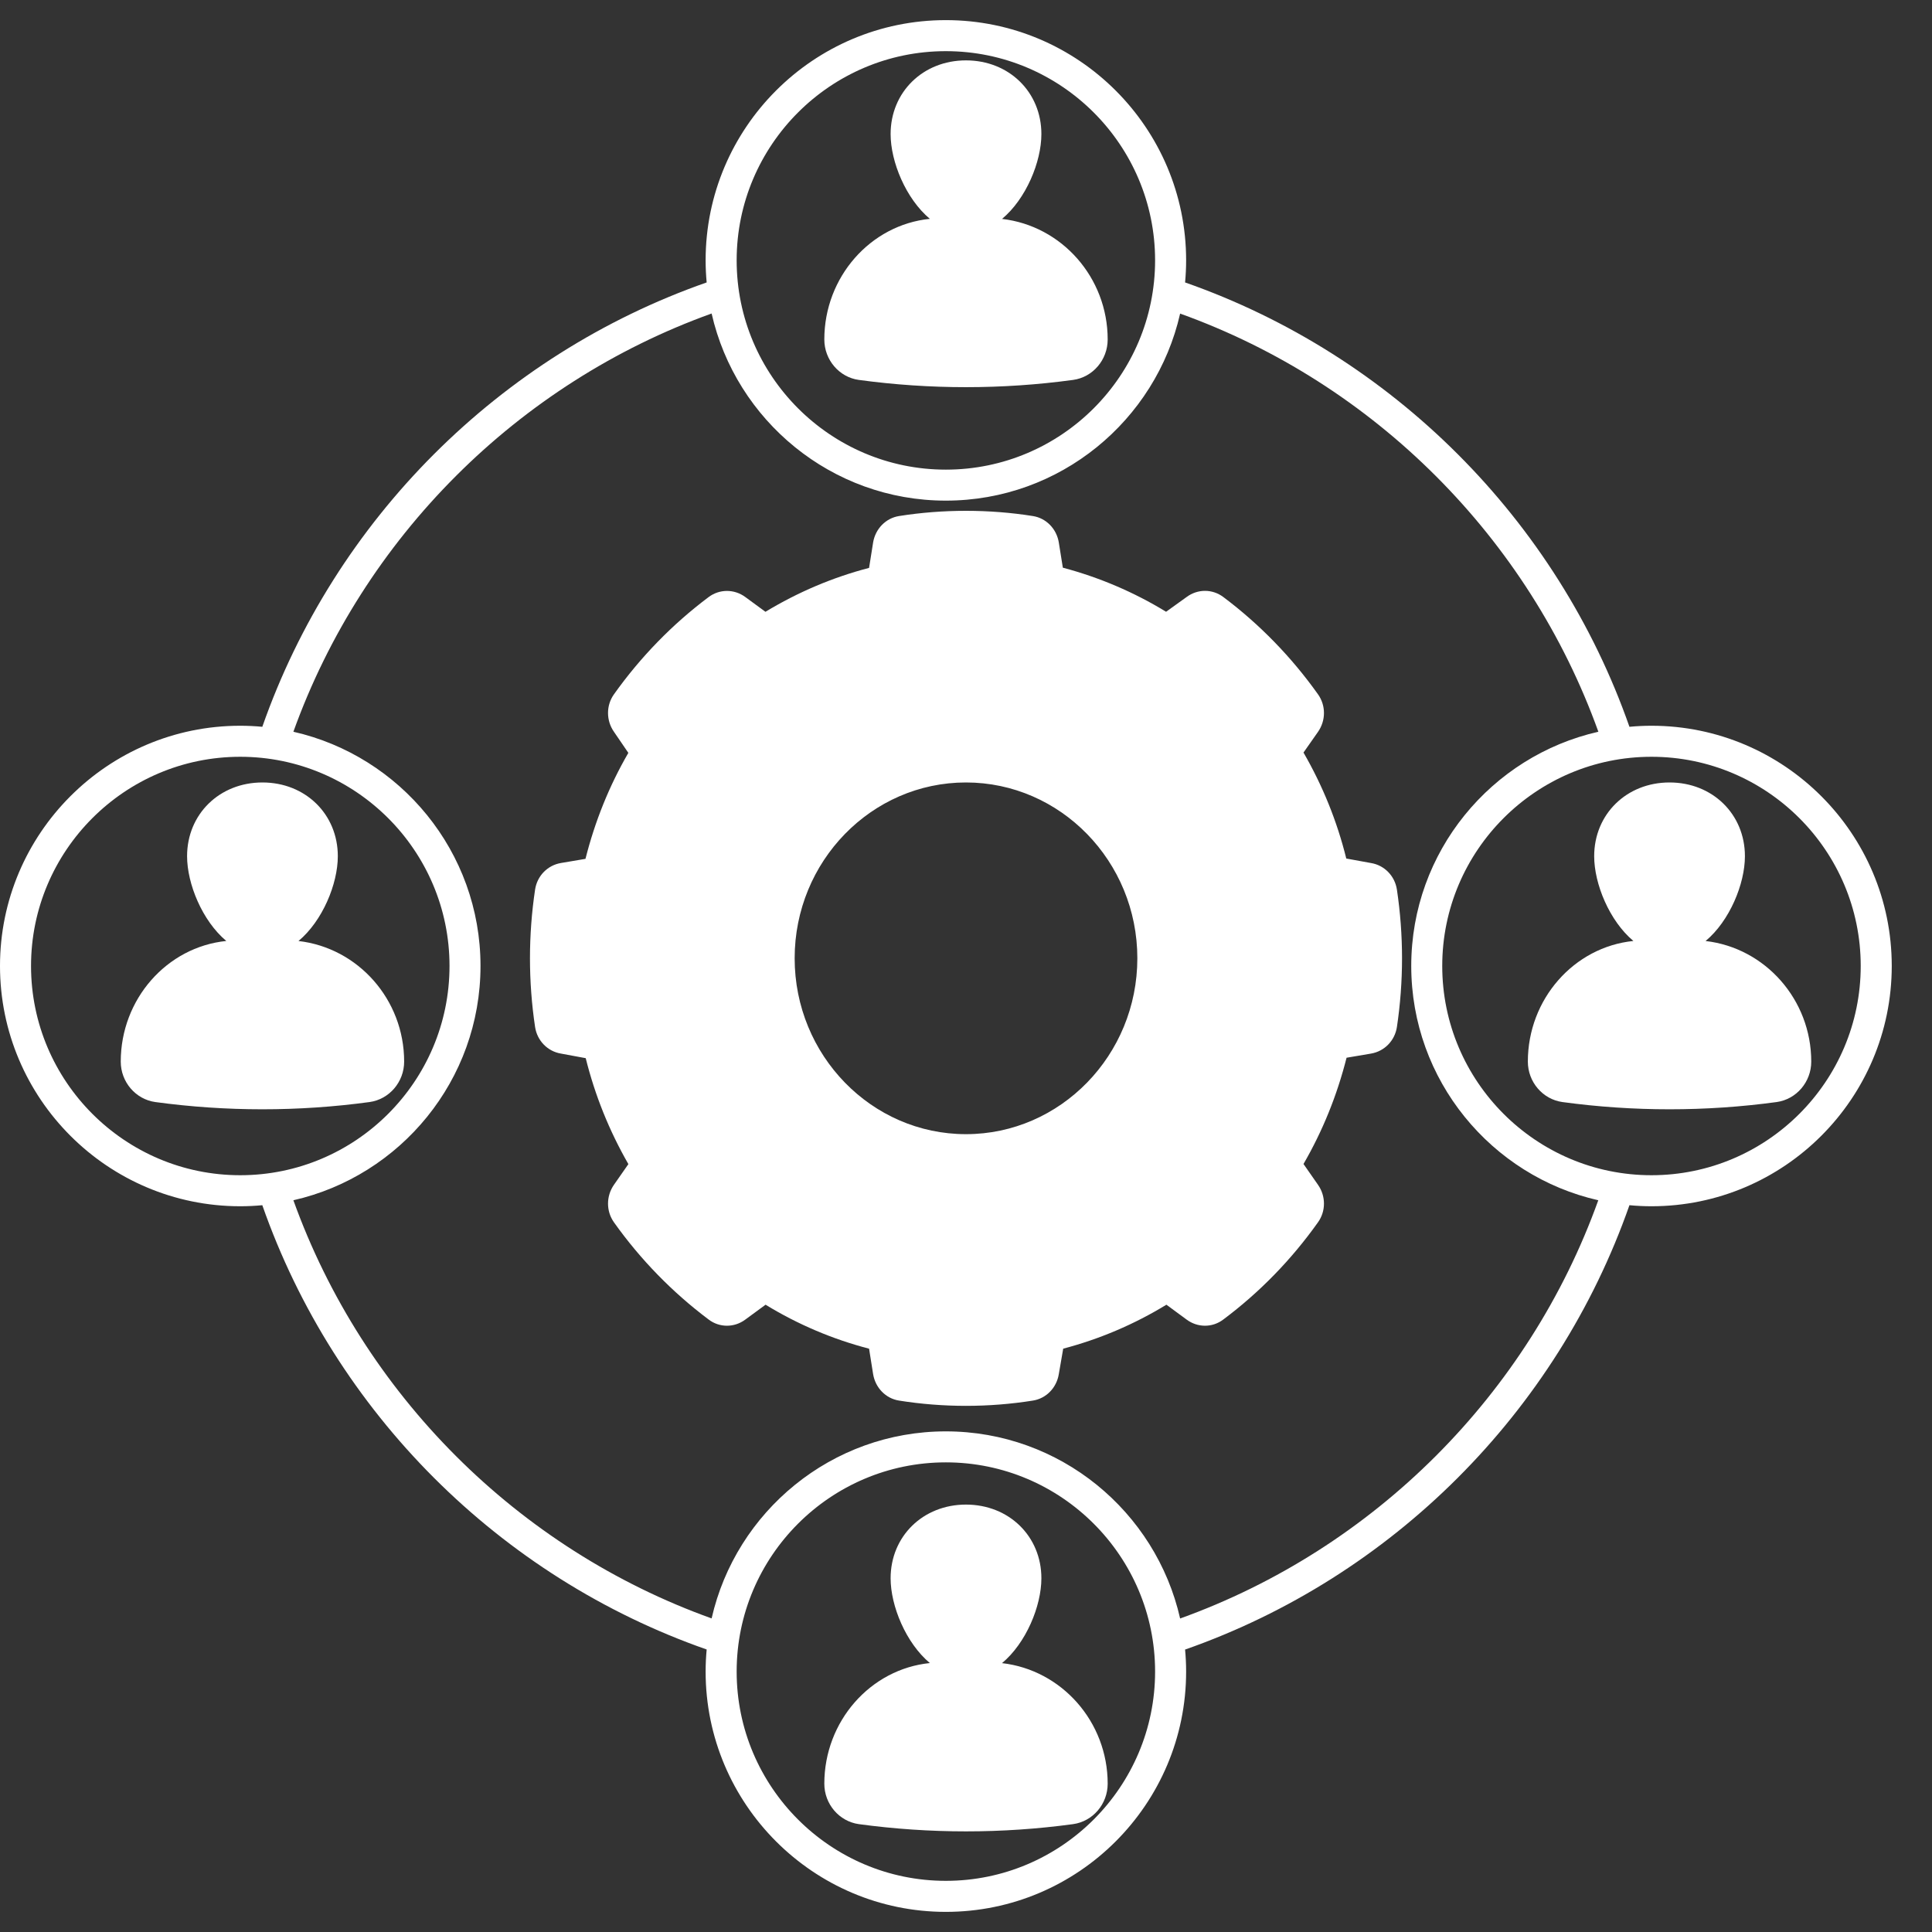 <svg width="48" height="48" viewBox="0 0 48 48" fill="none" xmlns="http://www.w3.org/2000/svg">
<rect x="0" y="0" width="48" height="48" fill="#333333" stroke="none"/>
<path d="M41.03 18.031C40.847 18.031 40.663 18.04 40.483 18.057C38.682 12.912 34.588 8.819 29.443 7.017C29.46 6.837 29.469 6.653 29.469 6.468C29.469 3.177 26.792 0.5 23.499 0.5C20.208 0.5 17.531 3.177 17.531 6.468C17.531 6.653 17.54 6.837 17.557 7.017C12.412 8.818 8.318 12.912 6.517 18.057C6.337 18.04 6.153 18.031 5.968 18.031C2.677 18.031 0 20.708 0 23.999C0 27.292 2.677 29.969 5.968 29.969C6.153 29.969 6.337 29.96 6.517 29.943C8.319 35.09 12.412 39.182 17.557 40.981C17.54 41.163 17.531 41.345 17.531 41.53C17.531 44.822 20.208 47.5 23.499 47.5C26.792 47.5 29.469 44.822 29.469 41.53C29.469 41.345 29.46 41.163 29.443 40.983C34.588 39.181 38.681 35.088 40.483 29.943C40.663 29.96 40.845 29.969 41.03 29.969C44.322 29.969 47 27.292 47 23.999C47 20.708 44.322 18.031 41.03 18.031ZM23.499 1.271C26.366 1.271 28.698 3.603 28.698 6.468C28.698 9.336 26.366 11.668 23.499 11.668C20.634 11.668 18.302 9.336 18.302 6.468C18.302 3.603 20.634 1.271 23.499 1.271ZM5.968 29.198C3.103 29.198 0.771 26.866 0.771 23.999C0.771 21.134 3.103 18.802 5.968 18.802C8.836 18.802 11.168 21.134 11.168 23.999C11.168 26.866 8.836 29.198 5.968 29.198ZM23.499 46.729C20.634 46.729 18.302 44.397 18.302 41.53C18.302 38.664 20.634 36.332 23.499 36.332C26.366 36.332 28.698 38.664 28.698 41.53C28.698 44.397 26.366 46.729 23.499 46.729ZM29.32 40.211C28.717 37.552 26.337 35.562 23.499 35.562C20.663 35.562 18.283 37.552 17.68 40.209C12.86 38.48 9.022 34.641 7.289 29.82C9.948 29.217 11.938 26.837 11.938 23.999C11.938 21.161 9.947 18.783 7.289 18.18C9.022 13.36 12.86 9.522 17.68 7.789C18.283 10.447 20.663 12.438 23.499 12.438C26.337 12.438 28.717 10.448 29.32 7.791C34.14 9.522 37.978 13.36 39.711 18.18C37.052 18.783 35.062 21.161 35.062 23.999C35.062 26.837 37.052 29.217 39.709 29.82C37.978 34.64 34.14 38.478 29.32 40.211ZM41.03 29.198C38.164 29.198 35.832 26.866 35.832 23.999C35.832 21.134 38.164 18.802 41.03 18.802C43.897 18.802 46.229 21.134 46.229 23.999C46.229 26.866 43.897 29.198 41.03 29.198Z" fill="white"/>
<path d="M34.706 22.103C34.655 21.764 34.397 21.497 34.063 21.442L33.448 21.33C33.219 20.404 32.861 19.521 32.385 18.697L32.746 18.182C32.943 17.899 32.943 17.525 32.744 17.248C32.085 16.322 31.294 15.509 30.393 14.833C30.122 14.629 29.757 14.629 29.483 14.831L28.971 15.199C28.172 14.711 27.313 14.345 26.406 14.104L26.306 13.479C26.251 13.139 25.993 12.873 25.662 12.821C24.573 12.648 23.427 12.648 22.336 12.821C22.006 12.873 21.748 13.139 21.692 13.479L21.592 14.109C20.69 14.344 19.828 14.71 19.017 15.2L18.517 14.833C18.243 14.631 17.878 14.631 17.607 14.833C16.705 15.509 15.913 16.323 15.254 17.249C15.057 17.525 15.057 17.901 15.254 18.182L15.611 18.705C15.136 19.524 14.781 20.406 14.546 21.338L13.937 21.441C13.603 21.497 13.345 21.762 13.294 22.102C13.21 22.662 13.167 23.236 13.167 23.808C13.167 24.381 13.21 24.957 13.294 25.515C13.345 25.854 13.603 26.121 13.937 26.176L14.552 26.29C14.781 27.211 15.136 28.094 15.612 28.922L15.254 29.435C15.057 29.718 15.057 30.091 15.254 30.369C15.913 31.295 16.705 32.107 17.607 32.784C17.876 32.988 18.242 32.988 18.515 32.786L19.02 32.415C19.825 32.907 20.689 33.273 21.592 33.508L21.692 34.138C21.748 34.48 22.006 34.745 22.336 34.797C22.882 34.884 23.441 34.928 23.999 34.928C24.557 34.928 25.117 34.884 25.662 34.797C25.993 34.745 26.251 34.48 26.306 34.138L26.415 33.507C27.317 33.27 28.178 32.904 28.979 32.415L29.483 32.786C29.757 32.988 30.122 32.988 30.391 32.784C31.294 32.109 32.085 31.297 32.744 30.369C32.943 30.093 32.943 29.718 32.746 29.437L32.385 28.919C32.861 28.098 33.219 27.212 33.455 26.279L34.063 26.176C34.397 26.119 34.655 25.854 34.706 25.515C34.79 24.955 34.833 24.381 34.833 23.808C34.833 23.237 34.79 22.663 34.706 22.103ZM23.999 28.178C21.652 28.178 19.743 26.217 19.743 23.808C19.743 21.4 21.652 19.44 23.999 19.44C26.346 19.44 28.257 21.4 28.257 23.808C28.257 26.217 26.346 28.178 23.999 28.178ZM27.52 8.434C27.52 8.941 27.151 9.372 26.661 9.439C25.779 9.559 24.889 9.619 23.999 9.619C23.111 9.619 22.221 9.559 21.337 9.439C20.849 9.372 20.48 8.941 20.48 8.434C20.48 6.884 21.625 5.587 23.102 5.437C22.507 4.939 22.127 4.019 22.127 3.331C22.127 2.287 22.933 1.5 23.999 1.5C25.067 1.5 25.873 2.287 25.873 3.331C25.873 4.021 25.492 4.942 24.895 5.439C26.378 5.609 27.52 6.895 27.52 8.434ZM27.52 44.315C27.52 44.822 27.151 45.252 26.661 45.32C25.779 45.44 24.889 45.5 23.999 45.5C23.111 45.5 22.221 45.44 21.337 45.32C20.849 45.252 20.48 44.822 20.48 44.315C20.48 42.765 21.625 41.468 23.102 41.318C22.507 40.82 22.127 39.9 22.127 39.212C22.127 38.168 22.933 37.381 23.999 37.381C25.067 37.381 25.873 38.168 25.873 39.212C25.873 39.902 25.492 40.823 24.895 41.32C26.378 41.49 27.52 42.777 27.52 44.315ZM45 26.375C45 26.881 44.631 27.312 44.141 27.38C43.259 27.5 42.369 27.56 41.479 27.56C40.59 27.56 39.701 27.5 38.817 27.38C38.328 27.312 37.959 26.881 37.959 26.375C37.959 24.824 39.104 23.528 40.581 23.378C39.986 22.879 39.607 21.96 39.607 21.272C39.607 20.228 40.412 19.44 41.479 19.44C42.547 19.44 43.352 20.228 43.352 21.272C43.352 21.961 42.971 22.882 42.375 23.379C43.858 23.55 45 24.837 45 26.375ZM10.041 26.375C10.041 26.881 9.672 27.312 9.182 27.38C8.299 27.5 7.409 27.56 6.52 27.56C5.631 27.56 4.741 27.5 3.858 27.38C3.369 27.312 3 26.881 3 26.375C3 24.824 4.145 23.528 5.622 23.378C5.027 22.879 4.648 21.96 4.648 21.272C4.648 20.228 5.453 19.44 6.52 19.44C7.588 19.44 8.393 20.228 8.393 21.272C8.393 21.961 8.012 22.882 7.416 23.379C8.899 23.55 10.041 24.835 10.041 26.375Z" fill="white"/>
</svg>
